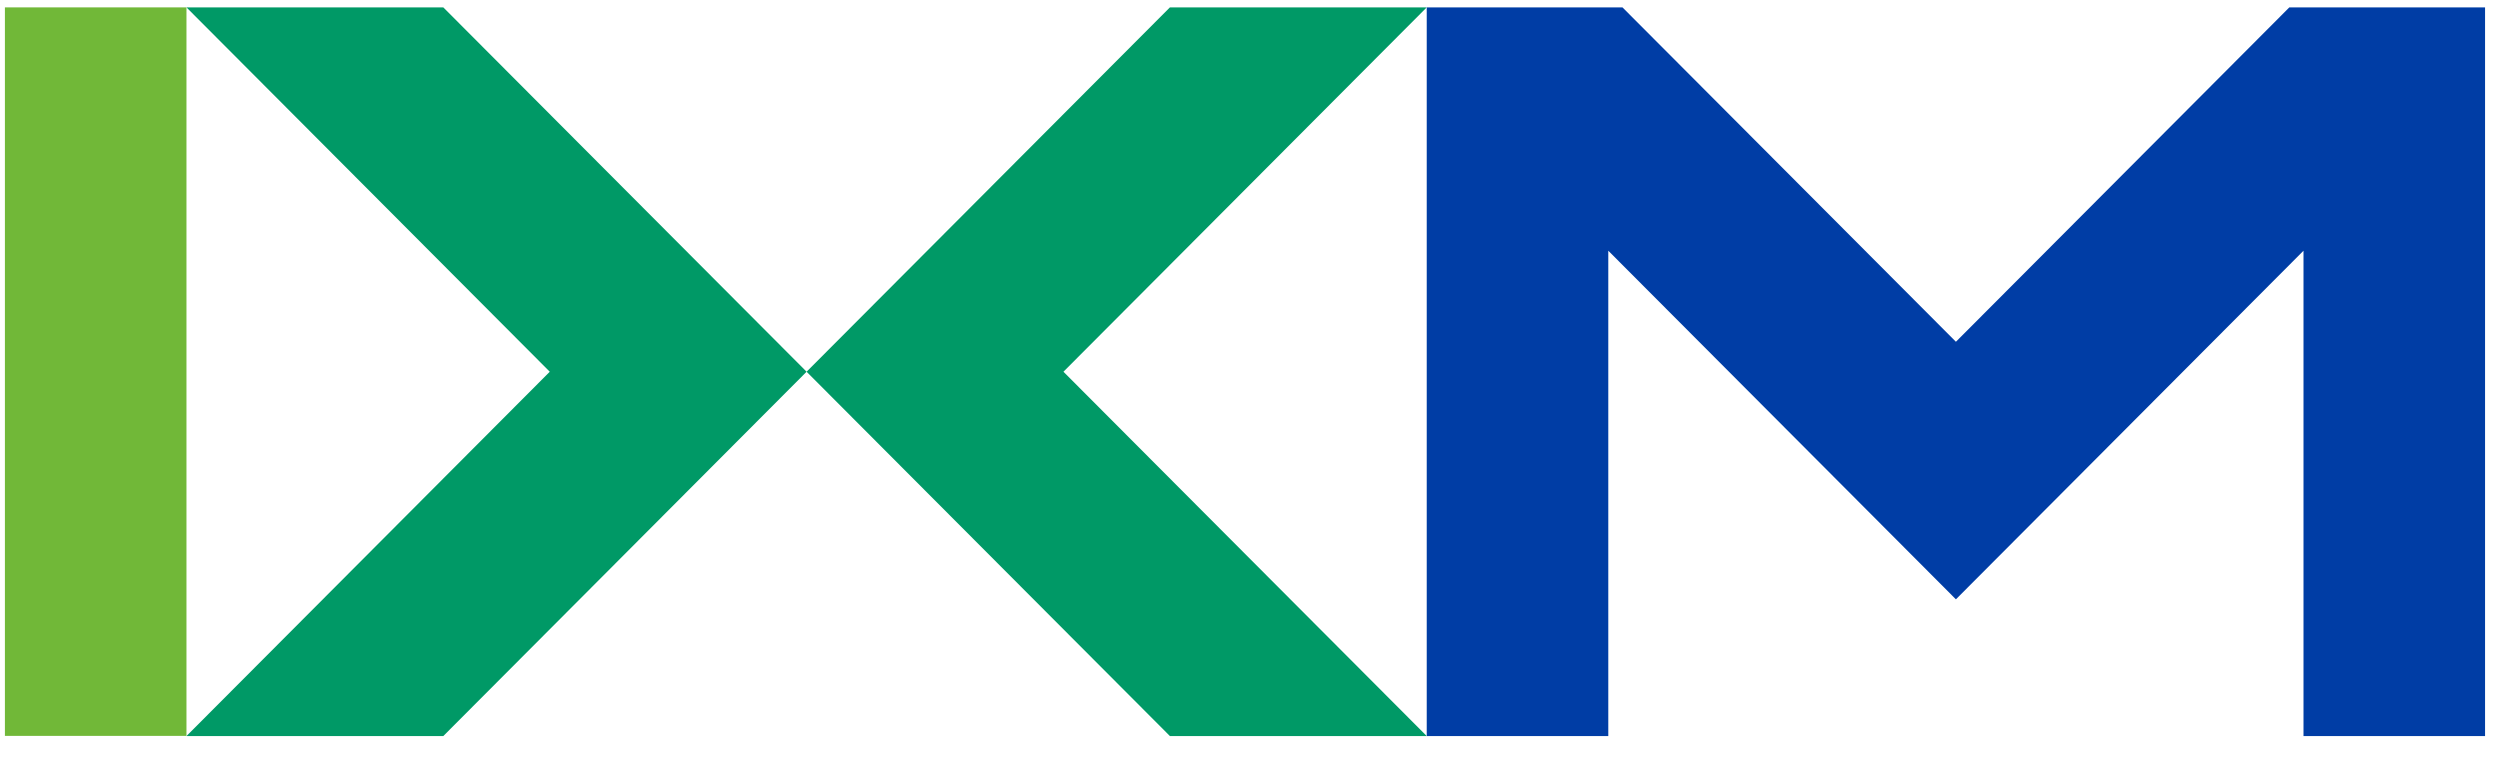 <svg width="85" height="26" viewBox="0 0 85 26" fill="none" xmlns="http://www.w3.org/2000/svg">
<path d="M6.34 0.251H0.167V25.02H6.34V0.251Z" fill="#71B838"/>
<path d="M6.34 0.251L18.692 12.639L6.34 25.026H15.072L27.424 12.639L15.072 0.251H6.34Z" fill="#009966"/>
<path d="M39.777 0.251L27.424 12.639L39.777 25.026H48.509L36.157 12.639L48.509 0.251H39.777Z" fill="#009966"/>
<path d="M77.837 0.251L66.501 11.62L55.164 0.251H48.509V25.026H54.682V8.525L66.501 20.377L78.319 8.525V25.026H84.492V0.251H77.837Z" fill="#003DA5"/>
</svg>
